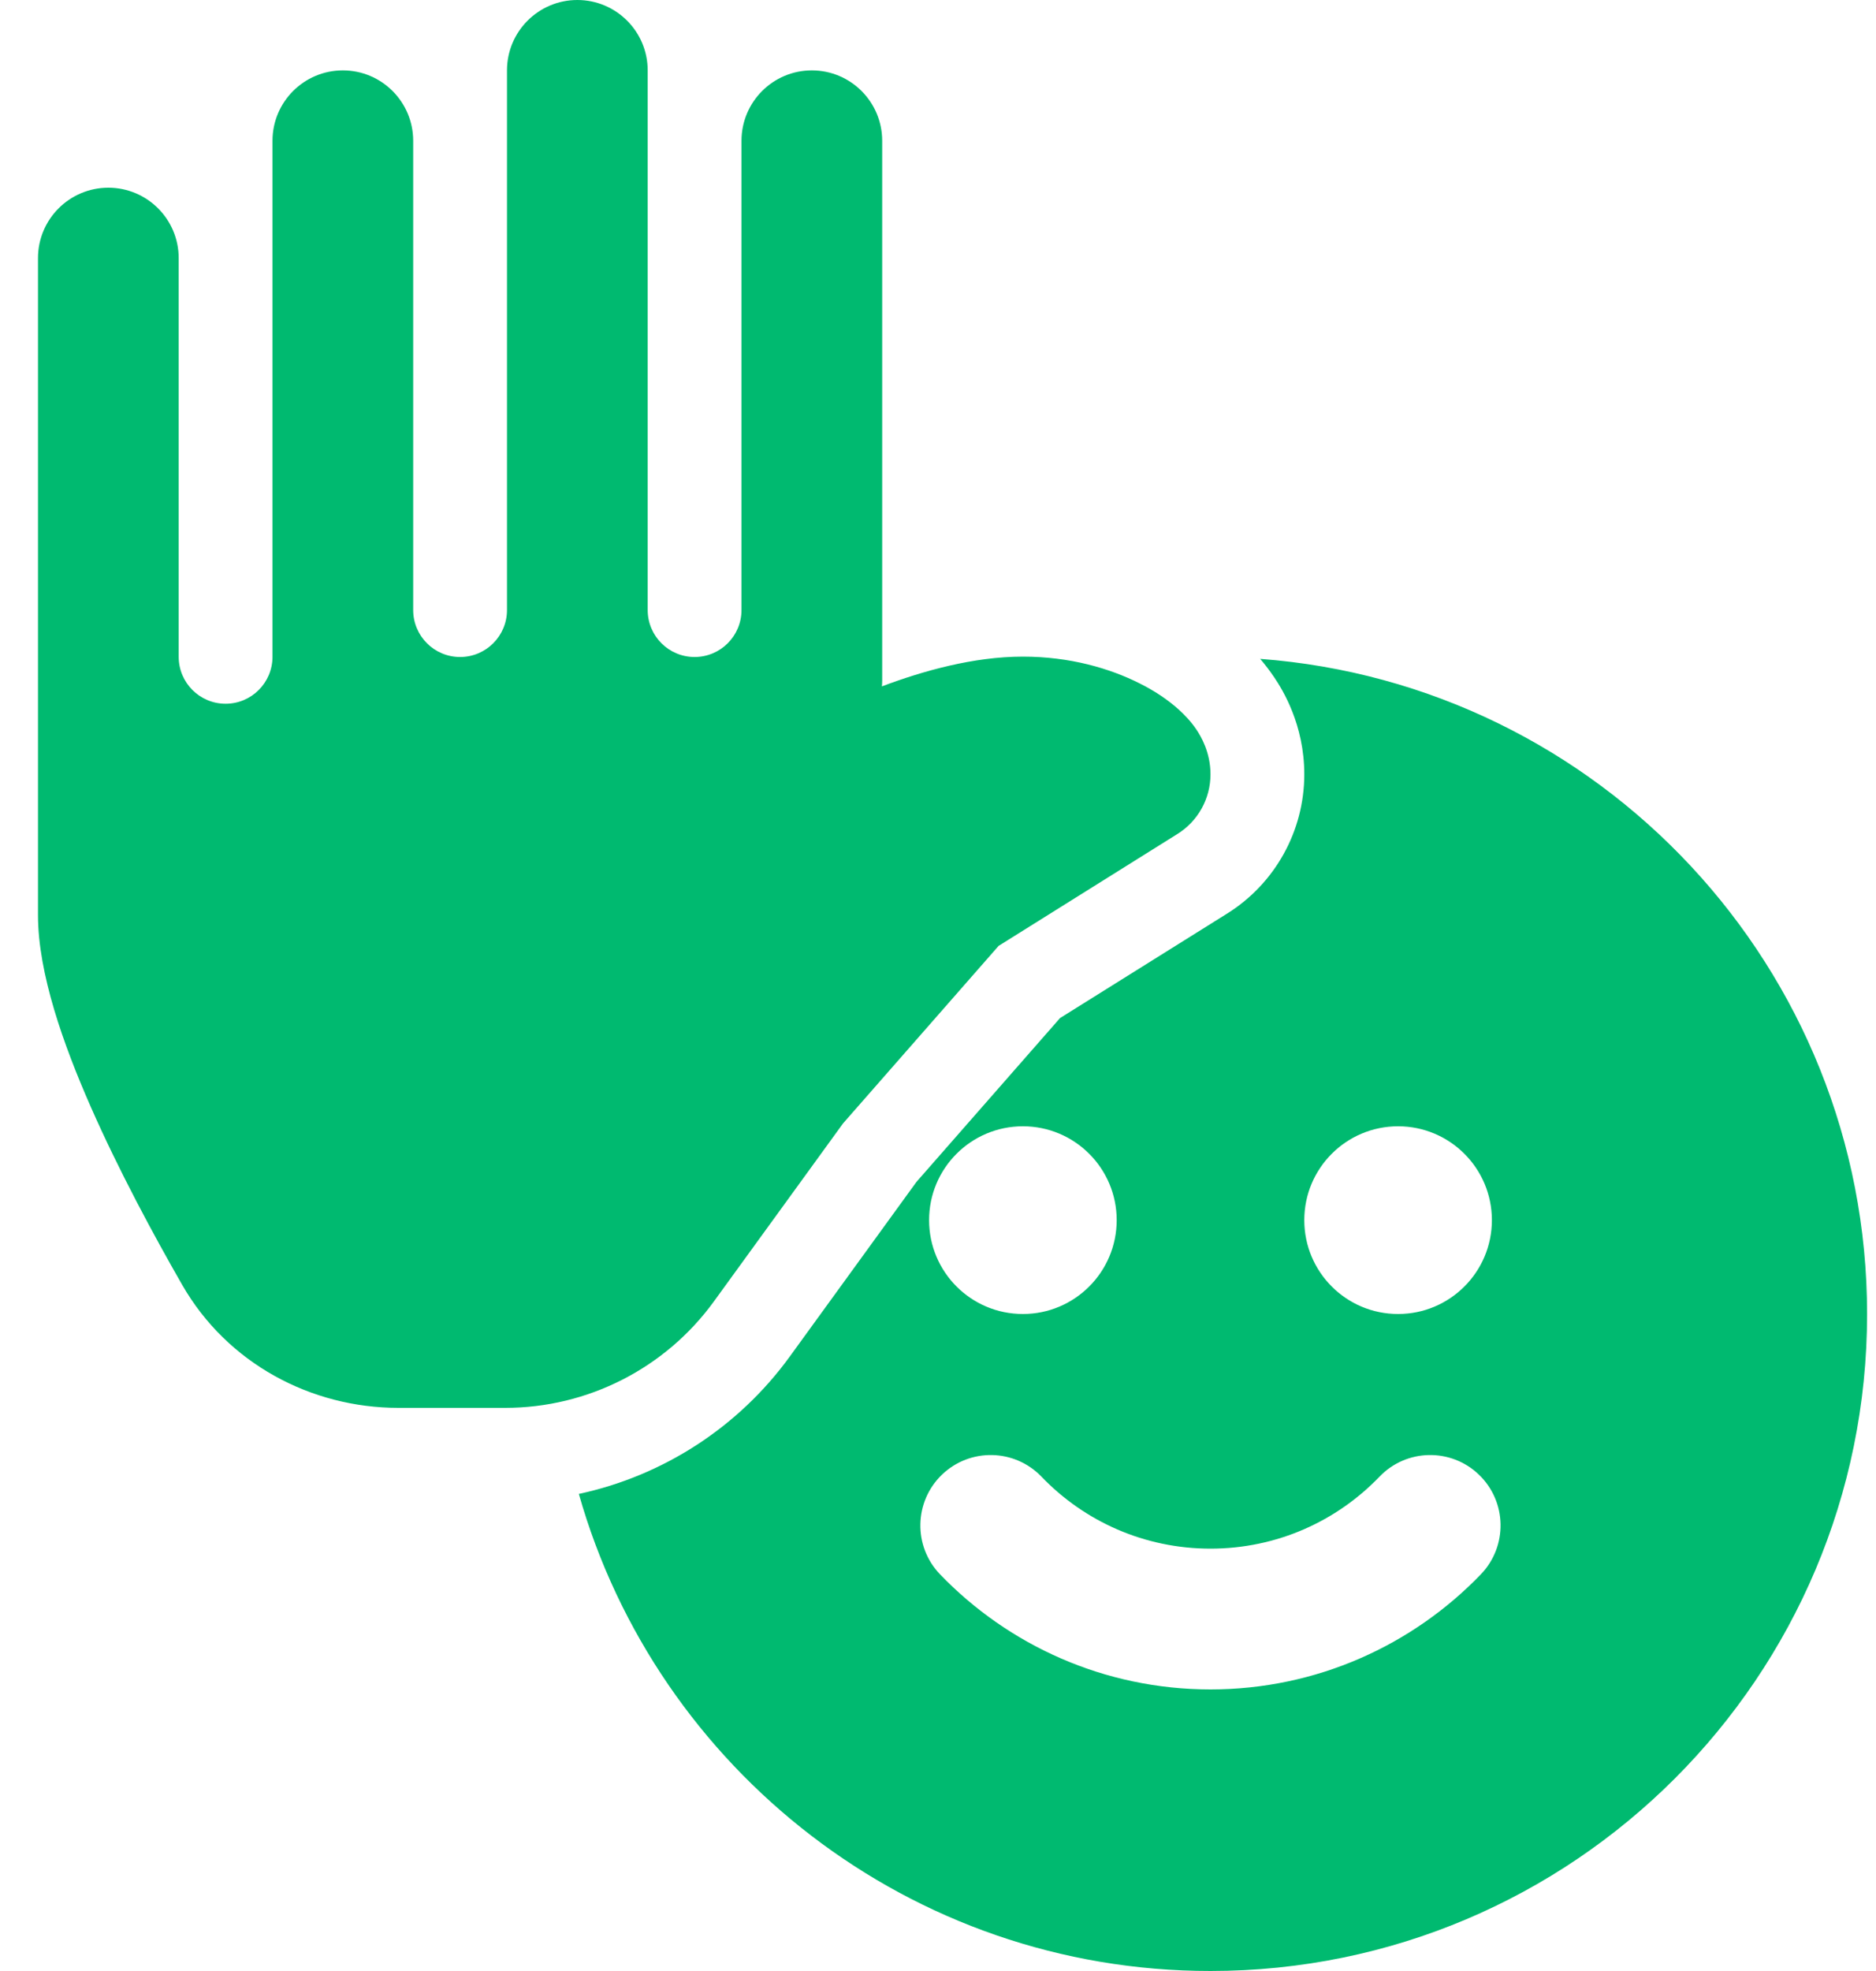 <svg width="20" height="21" viewBox="0 0 20 21" fill="none" xmlns="http://www.w3.org/2000/svg">
<path d="M5.405 6.5V0.75C5.405 0.336 5.741 0 6.155 0C6.569 0 6.905 0.336 6.905 0.75V6.5C6.905 6.776 7.129 7 7.405 7C7.681 7 7.905 6.776 7.905 6.5V1.5C7.905 1.086 8.241 0.75 8.655 0.75C9.069 0.75 9.405 1.086 9.405 1.5V7.25C9.405 7.271 9.404 7.292 9.402 7.313C9.835 7.15 10.376 6.996 10.905 6.996C11.405 6.996 11.832 7.121 12.149 7.281C12.306 7.359 12.451 7.455 12.57 7.563C12.628 7.616 12.696 7.686 12.755 7.773C12.801 7.842 12.905 8.013 12.905 8.25C12.905 8.509 12.772 8.749 12.552 8.886L10.646 10.078L8.988 11.969L7.611 13.866C7.094 14.578 6.266 15 5.386 15H4.247C3.316 15 2.423 14.527 1.942 13.689C1.64 13.163 1.266 12.471 0.965 11.787C0.679 11.136 0.405 10.374 0.405 9.75V2.75C0.405 2.336 0.741 2 1.155 2C1.569 2 1.905 2.336 1.905 2.75V6.998C1.905 7.274 2.129 7.498 2.405 7.498C2.681 7.498 2.905 7.274 2.905 6.998V1.5C2.905 1.086 3.241 0.75 3.655 0.75C4.069 0.75 4.405 1.086 4.405 1.5V6.5C4.405 6.776 4.629 7 4.905 7C5.181 7 5.405 6.776 5.405 6.5ZM12.905 21C9.704 21 7.004 18.851 6.171 15.917C7.066 15.725 7.871 15.209 8.42 14.453L9.77 12.593L11.301 10.847L13.082 9.734C13.594 9.414 13.905 8.853 13.905 8.25C13.905 7.719 13.672 7.346 13.584 7.216C13.535 7.143 13.484 7.078 13.435 7.02C17.053 7.291 19.905 10.312 19.905 14C19.905 17.866 16.771 21 12.905 21ZM15.905 13C15.905 12.448 15.457 12 14.905 12C14.352 12 13.905 12.448 13.905 13C13.905 13.552 14.352 14 14.905 14C15.457 14 15.905 13.552 15.905 13ZM10.042 15.712C9.744 15.999 9.734 16.474 10.021 16.773C10.748 17.528 11.772 18 12.905 18C14.037 18 15.061 17.528 15.788 16.773C16.075 16.474 16.066 15.999 15.767 15.712C15.469 15.425 14.994 15.434 14.707 15.733C14.251 16.207 13.613 16.5 12.905 16.5C12.197 16.5 11.558 16.207 11.103 15.733C10.815 15.434 10.341 15.425 10.042 15.712ZM11.905 13C11.905 12.448 11.457 12 10.905 12C10.352 12 9.905 12.448 9.905 13C9.905 13.552 10.352 14 10.905 14C11.457 14 11.905 13.552 11.905 13Z" fill="#00BA70"/>
</svg>